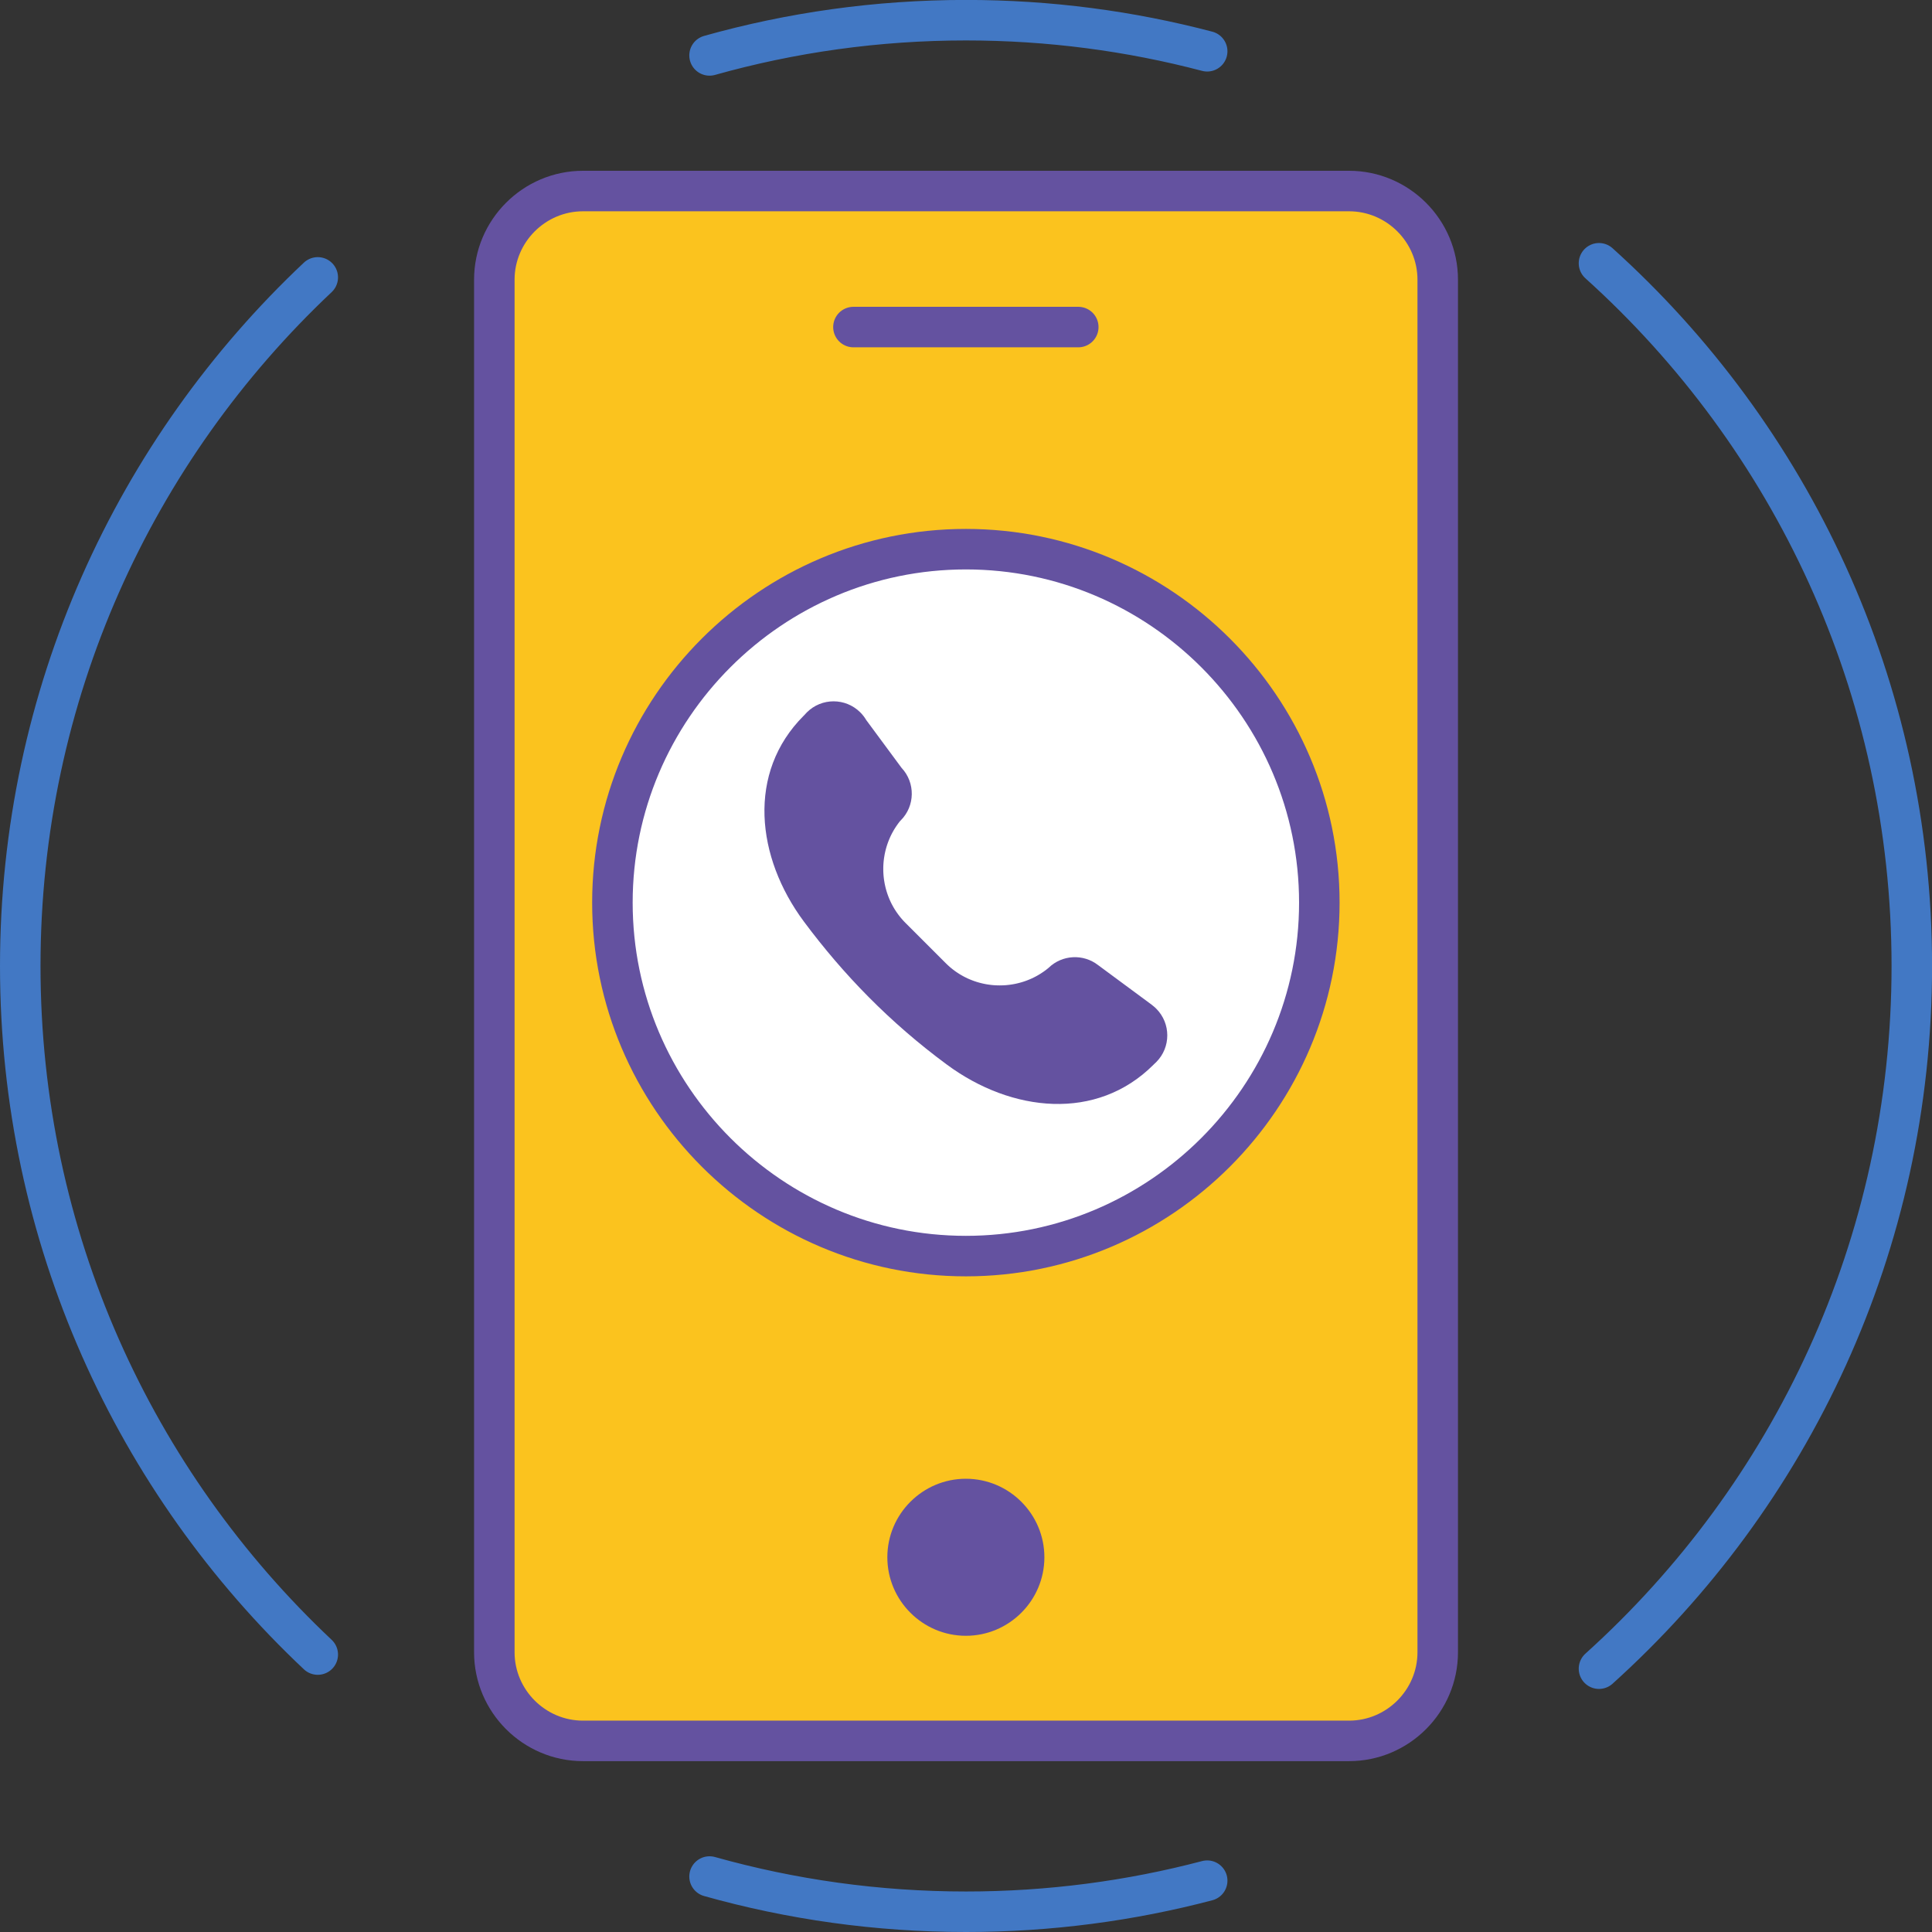 <?xml version="1.0" encoding="UTF-8" standalone="no"?>
<svg
   xmlns:dc="http://purl.org/dc/elements/1.1/"
   xmlns:cc="http://creativecommons.org/ns#"
   xmlns:rdf="http://www.w3.org/1999/02/22-rdf-syntax-ns#"
   xmlns:svg="http://www.w3.org/2000/svg"
   xmlns="http://www.w3.org/2000/svg"
   viewBox="0 0 101.4 101.4"
   height="101.4"
   width="101.4"
   xml:space="preserve"
   version="1.1"
   id="svg2"><rect x="0" y="0" width="101.4" height="101.4" fill="#333333" stroke="none"/><defs
     id="defs6" /><g
     transform="matrix(1.25,0,0,-1.25,0,101.4)"
     id="g10"><g
       transform="scale(0.1,0.1)"
       id="g12"><path
         id="path14"
         style="fill:none;stroke:#4278c4;stroke-width:17.008;stroke-linecap:round;stroke-linejoin:round;stroke-miterlimit:22.926;stroke-dasharray:none;stroke-opacity:1"
         d="M 133.422,116.492 C 56.527,188.902 8.504,291.648 8.504,405.613 M 506.871,21.551 C 474.547,13.043 440.613,8.504 405.613,8.504 c -37.324,0 -73.441,5.164 -107.691,14.785 M 671.375,700.66 C 752.02,627.977 802.723,522.723 802.723,405.613 802.723,288.504 752.02,183.25 671.375,110.563 M 297.922,787.934 c 34.25,9.629 70.367,14.789 107.691,14.789 35,0 68.934,-4.547 101.258,-13.051 M 8.504,405.613 c 0,113.965 48.023,216.703 124.918,289.121" /><path
         id="path16"
         style="fill:#fbc31e;fill-opacity:1;fill-rule:evenodd;stroke:none"
         d="m 207.555,117.469 0,576.289 c 0,20.476 16.754,37.23 37.23,37.23 l 321.656,0 c 20.481,0 37.227,-16.754 37.227,-37.23 l 0,-576.289 c 0,-20.481 -16.746,-37.227 -37.227,-37.227 l -321.656,0 c -20.476,0 -37.23,16.746 -37.23,37.227" /><path
         id="path18"
         style="fill:none;stroke:#6452a0;stroke-width:17.008;stroke-linecap:round;stroke-linejoin:round;stroke-miterlimit:22.926;stroke-dasharray:none;stroke-opacity:1"
         d="m 207.555,117.469 0,576.289 c 0,20.476 16.754,37.23 37.23,37.23 l 321.656,0 c 20.481,0 37.227,-16.754 37.227,-37.23 l 0,-576.289 c 0,-20.481 -16.746,-37.227 -37.227,-37.227 l -321.656,0 c -20.476,0 -37.23,16.746 -37.23,37.227 z" /><path
         id="path20"
         style="fill:none;stroke:#6452a0;stroke-width:17.008;stroke-linecap:round;stroke-linejoin:round;stroke-miterlimit:22.926;stroke-dasharray:none;stroke-opacity:1"
         d="m 358.336,673.875 94.406,0" /><path
         id="path22"
         style="fill:#6452a0;fill-opacity:1;fill-rule:evenodd;stroke:none"
         d="m 405.543,124.371 c 18.164,0 32.969,14.817 32.969,32.969 0,18.164 -14.805,32.969 -32.969,32.969 -18.156,0 -32.969,-14.805 -32.969,-32.969 0,-18.152 14.813,-32.969 32.969,-32.969" /><path
         id="path24"
         style="fill:#ffffff;fill-opacity:1;fill-rule:evenodd;stroke:none"
         d="m 405.543,283.797 c 81.738,0 148.41,66.668 148.41,148.406 0,81.746 -66.672,148.41 -148.41,148.41 -81.738,0 -148.406,-66.664 -148.406,-148.41 0,-81.738 66.668,-148.406 148.406,-148.406" /><path
         id="path26"
         style="fill:none;stroke:#6452a0;stroke-width:17.008;stroke-linecap:round;stroke-linejoin:round;stroke-miterlimit:22.926;stroke-dasharray:none;stroke-opacity:1"
         d="m 405.543,283.797 c 81.738,0 148.41,66.668 148.41,148.406 0,81.746 -66.672,148.41 -148.41,148.41 -81.738,0 -148.406,-66.664 -148.406,-148.41 0,-81.738 66.668,-148.406 148.406,-148.406 z" /><path
         id="path28"
         style="fill:#6452a0;fill-opacity:1;fill-rule:evenodd;stroke:none"
         d="m 378.551,488.789 c 5.832,-6.223 5.711,-16 -0.371,-22.074 -0.086,-0.094 -0.184,-0.18 -0.278,-0.274 -0.121,-0.156 -0.254,-0.316 -0.375,-0.476 l 0,0 c -0.164,-0.211 -0.328,-0.426 -0.484,-0.641 l 0,-0.004 c -0.16,-0.215 -0.316,-0.433 -0.465,-0.656 l 0,0 c -0.156,-0.219 -0.301,-0.434 -0.449,-0.656 -0.149,-0.223 -0.293,-0.445 -0.43,-0.672 l 0,0 c -0.14,-0.227 -0.277,-0.453 -0.414,-0.68 l 0,0 c -0.133,-0.226 -0.258,-0.457 -0.39,-0.687 l 0,0 c -0.133,-0.227 -0.254,-0.461 -0.375,-0.692 l 0,0 c -0.122,-0.234 -0.243,-0.464 -0.36,-0.703 l 0,0 c -0.109,-0.234 -0.226,-0.469 -0.336,-0.707 l 0,0 c -0.109,-0.242 -0.215,-0.48 -0.32,-0.719 l 0,0 c -0.106,-0.234 -0.199,-0.472 -0.301,-0.722 l 0,0 c -0.094,-0.238 -0.187,-0.481 -0.281,-0.723 l 0,0 c -0.094,-0.246 -0.18,-0.488 -0.266,-0.734 l 0,0 c -0.086,-0.242 -0.168,-0.492 -0.246,-0.735 l 0,0 c -0.078,-0.25 -0.156,-0.496 -0.23,-0.75 l 0,0 c -0.075,-0.242 -0.141,-0.492 -0.211,-0.742 -0.067,-0.25 -0.129,-0.5 -0.192,-0.75 -0.054,-0.25 -0.121,-0.504 -0.172,-0.754 -0.054,-0.254 -0.109,-0.508 -0.16,-0.754 l 0,0 c -0.043,-0.261 -0.09,-0.515 -0.129,-0.769 l 0,0 c -0.05,-0.246 -0.089,-0.508 -0.125,-0.762 -0.031,-0.254 -0.066,-0.508 -0.101,-0.765 -0.027,-0.254 -0.059,-0.508 -0.082,-0.766 l 0,0 c -0.02,-0.254 -0.043,-0.508 -0.063,-0.766 -0.015,-0.254 -0.031,-0.515 -0.047,-0.773 -0.007,-0.254 -0.015,-0.512 -0.027,-0.766 -0.004,-0.258 -0.004,-0.512 -0.004,-0.777 0,-0.254 0,-0.508 0.004,-0.766 0.012,-0.258 0.02,-0.511 0.027,-0.773 0.016,-0.258 0.032,-0.512 0.047,-0.766 0.02,-0.258 0.043,-0.512 0.063,-0.769 0.023,-0.262 0.055,-0.516 0.082,-0.77 0.035,-0.254 0.07,-0.508 0.101,-0.766 0.036,-0.25 0.075,-0.507 0.125,-0.761 0.039,-0.254 0.086,-0.508 0.129,-0.762 0.051,-0.254 0.106,-0.508 0.16,-0.758 0.051,-0.254 0.118,-0.5 0.172,-0.754 l 0,0 c 0.063,-0.25 0.125,-0.5 0.192,-0.75 l 0,0 c 0.07,-0.254 0.136,-0.496 0.211,-0.746 l 0,0 c 0.074,-0.25 0.152,-0.5 0.23,-0.742 l 0,0 c 0.078,-0.25 0.16,-0.492 0.246,-0.742 l 0,0 c 0.086,-0.238 0.172,-0.488 0.266,-0.731 l 0,0 c 0.09,-0.242 0.187,-0.484 0.281,-0.722 l 0,0 c 0.102,-0.246 0.195,-0.485 0.301,-0.727 l 0,0 c 0.105,-0.238 0.211,-0.476 0.32,-0.715 0.11,-0.234 0.227,-0.468 0.336,-0.707 l 0,0 c 0.117,-0.234 0.238,-0.468 0.36,-0.707 l 0,0 c 0.121,-0.226 0.242,-0.457 0.375,-0.691 l 0,0 c 0.132,-0.231 0.257,-0.457 0.39,-0.684 l 0,0 c 0.137,-0.23 0.274,-0.453 0.414,-0.683 l 0,0 c 0.137,-0.219 0.281,-0.446 0.43,-0.668 l 0,0 c 0.148,-0.219 0.293,-0.442 0.449,-0.66 0.149,-0.219 0.305,-0.442 0.465,-0.653 l 0,0 c 0.156,-0.215 0.32,-0.429 0.484,-0.644 l 0,0 c 0.164,-0.211 0.332,-0.422 0.5,-0.633 l 0,0 c 0.172,-0.207 0.344,-0.418 0.524,-0.625 l 0,0 c 0.176,-0.203 0.355,-0.41 0.535,-0.613 l 0,0 c 0.184,-0.2 0.367,-0.403 0.559,-0.602 l 0,0 c 0.187,-0.199 0.382,-0.395 0.578,-0.59 l 0,0 16.855,-16.851 0,0 c 0.195,-0.196 0.391,-0.391 0.59,-0.575 l 0,0 c 0.195,-0.191 0.395,-0.379 0.602,-0.558 l 0,0 c 0.199,-0.184 0.406,-0.367 0.609,-0.543 l 0,0 c 0.207,-0.176 0.414,-0.348 0.625,-0.516 l 0,0 c 0.211,-0.172 0.422,-0.344 0.629,-0.504 l 0,0 c 0.215,-0.164 0.43,-0.328 0.644,-0.484 l 0,0 c 0.219,-0.16 0.438,-0.316 0.657,-0.469 0.218,-0.148 0.437,-0.297 0.664,-0.441 l 0,0 c 0.218,-0.153 0.445,-0.293 0.668,-0.434 l 0,0 c 0.222,-0.144 0.449,-0.277 0.679,-0.414 l 0,0.008 c 0.223,-0.137 0.453,-0.27 0.688,-0.399 l 0,0 c 0.23,-0.128 0.461,-0.253 0.691,-0.375 l 0,0 c 0.239,-0.121 0.465,-0.242 0.703,-0.355 l 0,0 c 0.239,-0.117 0.469,-0.23 0.711,-0.344 0.235,-0.105 0.473,-0.215 0.711,-0.316 l 0,0 c 0.242,-0.102 0.485,-0.203 0.723,-0.297 l 0,0 c 0.238,-0.102 0.484,-0.195 0.726,-0.285 l 0,0 c 0.247,-0.094 0.493,-0.18 0.731,-0.266 l 0,0 c 0.25,-0.086 0.492,-0.168 0.742,-0.246 l 0,0 c 0.242,-0.082 0.492,-0.156 0.742,-0.23 l 0,0 c 0.242,-0.071 0.496,-0.145 0.746,-0.207 l 0,0 c 0.25,-0.071 0.5,-0.133 0.75,-0.192 l 0,0 c 0.25,-0.062 0.5,-0.125 0.758,-0.176 0.25,-0.054 0.5,-0.109 0.754,-0.156 0.254,-0.043 0.508,-0.094 0.762,-0.137 0.254,-0.043 0.508,-0.078 0.762,-0.117 0.257,-0.039 0.507,-0.074 0.761,-0.101 0.262,-0.032 0.516,-0.063 0.77,-0.086 0.254,-0.024 0.519,-0.043 0.773,-0.063 0.254,-0.019 0.508,-0.027 0.77,-0.043 0.254,-0.011 0.508,-0.023 0.773,-0.023 0.254,-0.012 0.508,-0.012 0.762,-0.012 0.262,0 0.516,0 0.769,0.012 0.266,0 0.52,0.012 0.774,0.023 0.262,0.016 0.516,0.024 0.769,0.043 0.254,0.02 0.52,0.039 0.774,0.063 l 0,0.008 c 0.254,0.015 0.508,0.046 0.762,0.078 0.261,0.027 0.515,0.062 0.769,0.101 0.254,0.039 0.508,0.074 0.762,0.117 l 0,0 c 0.254,0.043 0.508,0.094 0.762,0.137 l 0,0 c 0.253,0.047 0.507,0.102 0.753,0.156 0.254,0.051 0.508,0.114 0.762,0.176 0.242,0.059 0.496,0.121 0.75,0.192 0.246,0.062 0.488,0.136 0.742,0.207 l 0,0 c 0.246,0.074 0.5,0.148 0.743,0.23 l 0,0 c 0.246,0.078 0.488,0.16 0.742,0.246 l 0,0 c 0.234,0.086 0.488,0.172 0.734,0.266 l 0,0 c 0.234,0.09 0.477,0.183 0.723,0.285 l 0,0 c 0.242,0.094 0.476,0.195 0.722,0.297 l 0,0 c 0.235,0.101 0.477,0.211 0.711,0.316 l 0,0 c 0.235,0.114 0.469,0.227 0.715,0.344 l 0,0 c 0.235,0.113 0.469,0.234 0.703,0.355 l 0,0 c 0.223,0.122 0.457,0.247 0.692,0.375 l 0,0 c 0.226,0.129 0.461,0.262 0.683,0.391 l 0,0.008 c 0.227,0.129 0.45,0.262 0.684,0.406 l 0,0 c 0.215,0.141 0.441,0.281 0.664,0.434 0.227,0.144 0.449,0.293 0.664,0.441 l 0,0 c 0.215,0.153 0.441,0.309 0.656,0.469 l 0,0 c 0.215,0.156 0.43,0.32 0.645,0.484 l 0,0 c 0.203,0.16 0.418,0.332 0.633,0.504 l 0,0 c 0.089,0.078 0.187,0.153 0.285,0.235 5.711,5.527 14.558,5.918 20.722,1.16 l 22.645,-16.739 0,-0.019 c 0.625,-0.469 1.23,-0.984 1.797,-1.551 6.203,-6.203 6.203,-16.25 0,-22.461 -0.242,-0.246 -0.508,-0.488 -0.77,-0.722 l -0.371,-0.372 c -23.84,-23.839 -59.551,-20.011 -86.679,0 -24.036,17.715 -43.649,37.989 -60.082,60.079 -20.125,27.046 -23.989,62.582 -0.149,86.421 l 0.449,0.454 c 0.289,0.336 0.586,0.664 0.903,0.98 6.207,6.203 16.257,6.203 22.461,0 0.984,-0.98 1.812,-2.066 2.488,-3.215 l 14.836,-20.078" /></g></g></svg>